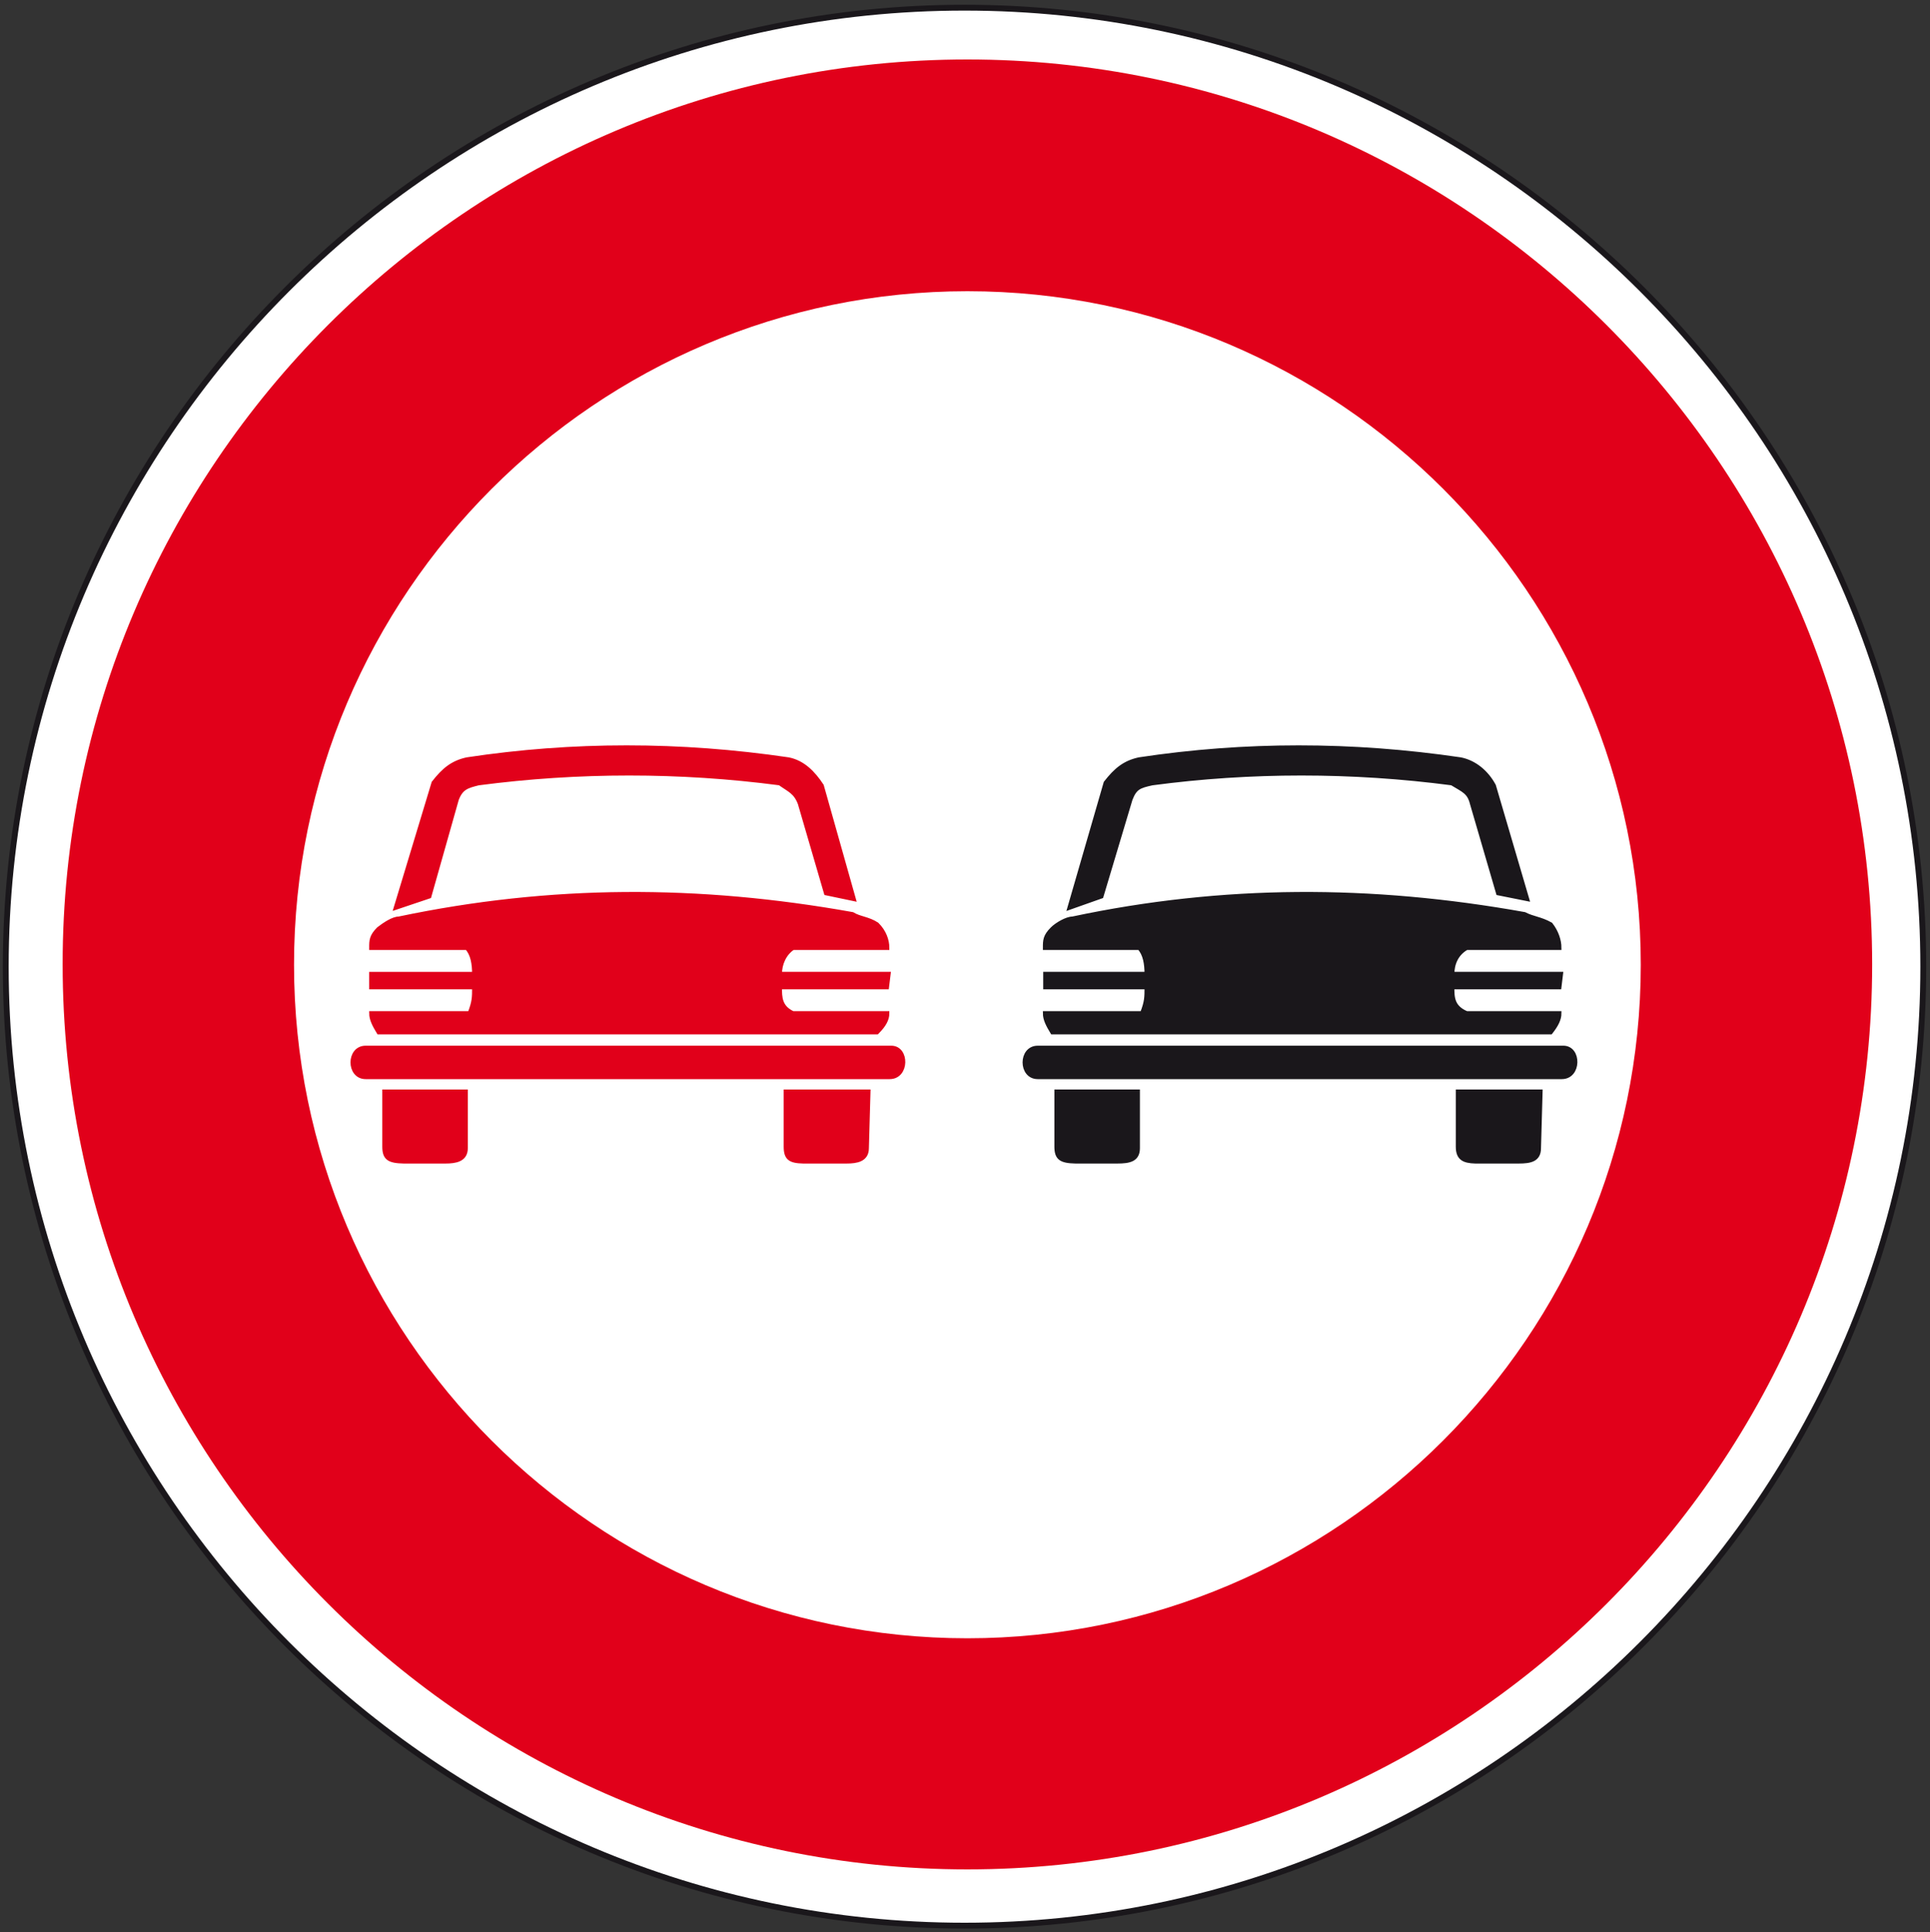 <?xml version="1.0" encoding="utf-8"?>
<!-- Generator: Adobe Illustrator 19.2.0, SVG Export Plug-In . SVG Version: 6.00 Build 0)  -->
<svg version="1.1" id="Livello_1" xmlns="http://www.w3.org/2000/svg" xmlns:xlink="http://www.w3.org/1999/xlink" x="0px" y="0px"
	 viewBox="0 0 603.9 604.4" style="enable-background:new 0 0 603.9 604.4;" xml:space="preserve">
<rect x="0" y="0" width="603.9" height="604.4" fill="#333333" stroke="none"/>
<style type="text/css">
	.st0{fill:#FFFFFF;stroke:#1A171B;stroke-width:1.829;stroke-miterlimit:2.613;}
	.st1{fill:#E1001A;}
	.st2{fill:#FFFFFF;}
	.st3{fill:#E1001A;stroke:#E1001A;stroke-width:1.36;stroke-miterlimit:2.613;}
	.st4{fill:#1A171B;stroke:#1A171B;stroke-width:1.36;stroke-miterlimit:2.613;}
</style>
<g>
	<g>
		<path class="st0" d="M301.8,2.4c165.2,0,300,134.8,300,300s-134.8,300-300,300s-300-134.8-300-300S136.6,2.4,301.8,2.4L301.8,2.4z
			"/>
		<path class="st1" d="M302.7,18.6c155.9,0,283.1,127.2,283.1,283.1S458.6,584.8,302.7,584.8S19.6,457.6,19.6,301.7
			C19.5,145.8,146.7,18.6,302.7,18.6L302.7,18.6z"/>
		<path class="st2" d="M302.7,91.1c116.1,0,210.7,94.7,210.7,210.7s-94.7,210.7-210.7,210.7C186.6,512.5,92,417.8,92,301.8
			S186.6,91.1,302.7,91.1L302.7,91.1z"/>
		<path class="st3" d="M120.3,358.7v-17.2h25.4v17.7c0,3.6-3.2,4.1-6.3,4.1h-13.1C121.7,363.2,120.3,362.3,120.3,358.7L120.3,358.7z
			 M245.9,358.7v-17.2h25.8l-0.5,17.7c0,3.6-3.2,4.1-6.3,4.1h-13.6C247.2,363.2,245.9,362.3,245.9,358.7L245.9,358.7z M114.4,336.9
			c-5.4,0-5.4-9.1,0-9.1h164.5c5,0,5,9.1-0.5,9.1H114.4L114.4,336.9z M118.5,322.9c-1.4-2.3-2.3-4.1-2.3-5.9H147
			c1.4-3.6,1.4-5,1.4-8.2h-32.2v-4.1h32.2c0-3.2-0.5-6.3-2.3-8.2h-29.9c0-2.3,0-3.6,2.3-5.9c1.8-1.4,4.5-3.2,6.3-3.2
			c47.6-10,93.8-10,141.9-1.4c2.3,1.4,5,1.4,7.7,3.2c2.3,2.3,3.2,5,3.2,7.3h-29.5c-2.7,1.8-4.1,5-4.1,8.2h34l-0.5,4.1H244
			c0,3.2,0,6.3,4.1,8.2h29.5c0,1.8-0.9,3.6-3.2,5.9H118.5L118.5,322.9z M123.9,283.9l11.8-39c3.2-4.1,5.9-6.3,10.4-7.3
			c33.1-5,66.6-5,100.6,0c4.5,0.9,7.7,4.1,10.4,8.2l10,35.4l-8.6-1.8l-8.2-28.1c-1.4-3.6-3.2-4.1-6.3-6.3c-31.3-4.1-63-4.1-94.3,0
			c-3.6,0.9-5.4,1.4-6.8,5l-8.6,30.4L123.9,283.9L123.9,283.9z M174.2,297h44.4c1.8,0,3.2,0.9,3.2,2.3v14.1c0,2.3-1.4,4.1-3.2,4.1
			h-44.4c-1.4,0-3.6-1.8-3.6-4.1v-14.1C170.6,297.9,172.9,297,174.2,297L174.2,297z"/>
		<path class="st4" d="M330.6,358.7v-17.2H356v17.7c0,3.6-2.7,4.1-6.4,4.1h-13.1C332,363.2,330.6,362.3,330.6,358.7L330.6,358.7z
			 M456.2,358.7v-17.2H482l-0.5,17.7c0,3.6-2.7,4.1-6.3,4.1h-13.6C458,363.2,456.2,362.3,456.2,358.7L456.2,358.7z M324.7,336.9
			c-5.4,0-5.4-9.1,0-9.1h164.5c5,0,5,9.1-0.5,9.1H324.7L324.7,336.9z M329.3,322.9c-1.4-2.3-2.3-4.1-2.3-5.9h30.4
			c1.4-3.6,1.4-5,1.4-8.2h-31.7v-4.1h31.7c0-3.2-0.5-6.3-2.3-8.2H327c0-2.3,0-3.6,2.3-5.9c1.4-1.4,4.5-3.2,6.3-3.2
			c47.1-10,93.4-10,141.4-1.4c2.7,1.4,5,1.4,8.2,3.2c1.8,2.3,2.7,5,2.7,7.3h-29c-3.2,1.8-4.5,5-4.5,8.2h34l-0.5,4.1h-33.5
			c0,3.2,0,6.3,4.5,8.2h29c0,1.8-0.9,3.6-2.7,5.9H329.3L329.3,322.9z M334.7,283.9l11.3-39c3.2-4.1,5.9-6.3,10.4-7.3
			c33.1-5,66.6-5,100.6,0c4.5,0.9,8.2,4.1,10.4,8.2l10.4,35.4l-9-1.8l-8.2-28.1c-0.9-3.6-2.7-4.1-6.3-6.3c-31.3-4.1-63-4.1-93.8,0
			c-4.1,0.9-5.4,1.4-6.8,5l-9.1,30.4L334.7,283.9L334.7,283.9z M384.5,297h44.4c1.8,0,3.6,0.9,3.6,2.3v14.1c0,2.3-1.8,4.1-3.6,4.1
			h-44.4c-1.4,0-3.2-1.8-3.2-4.1v-14.1C381.4,297.9,383.2,297,384.5,297L384.5,297z"/>
	</g>
</g>
</svg>
